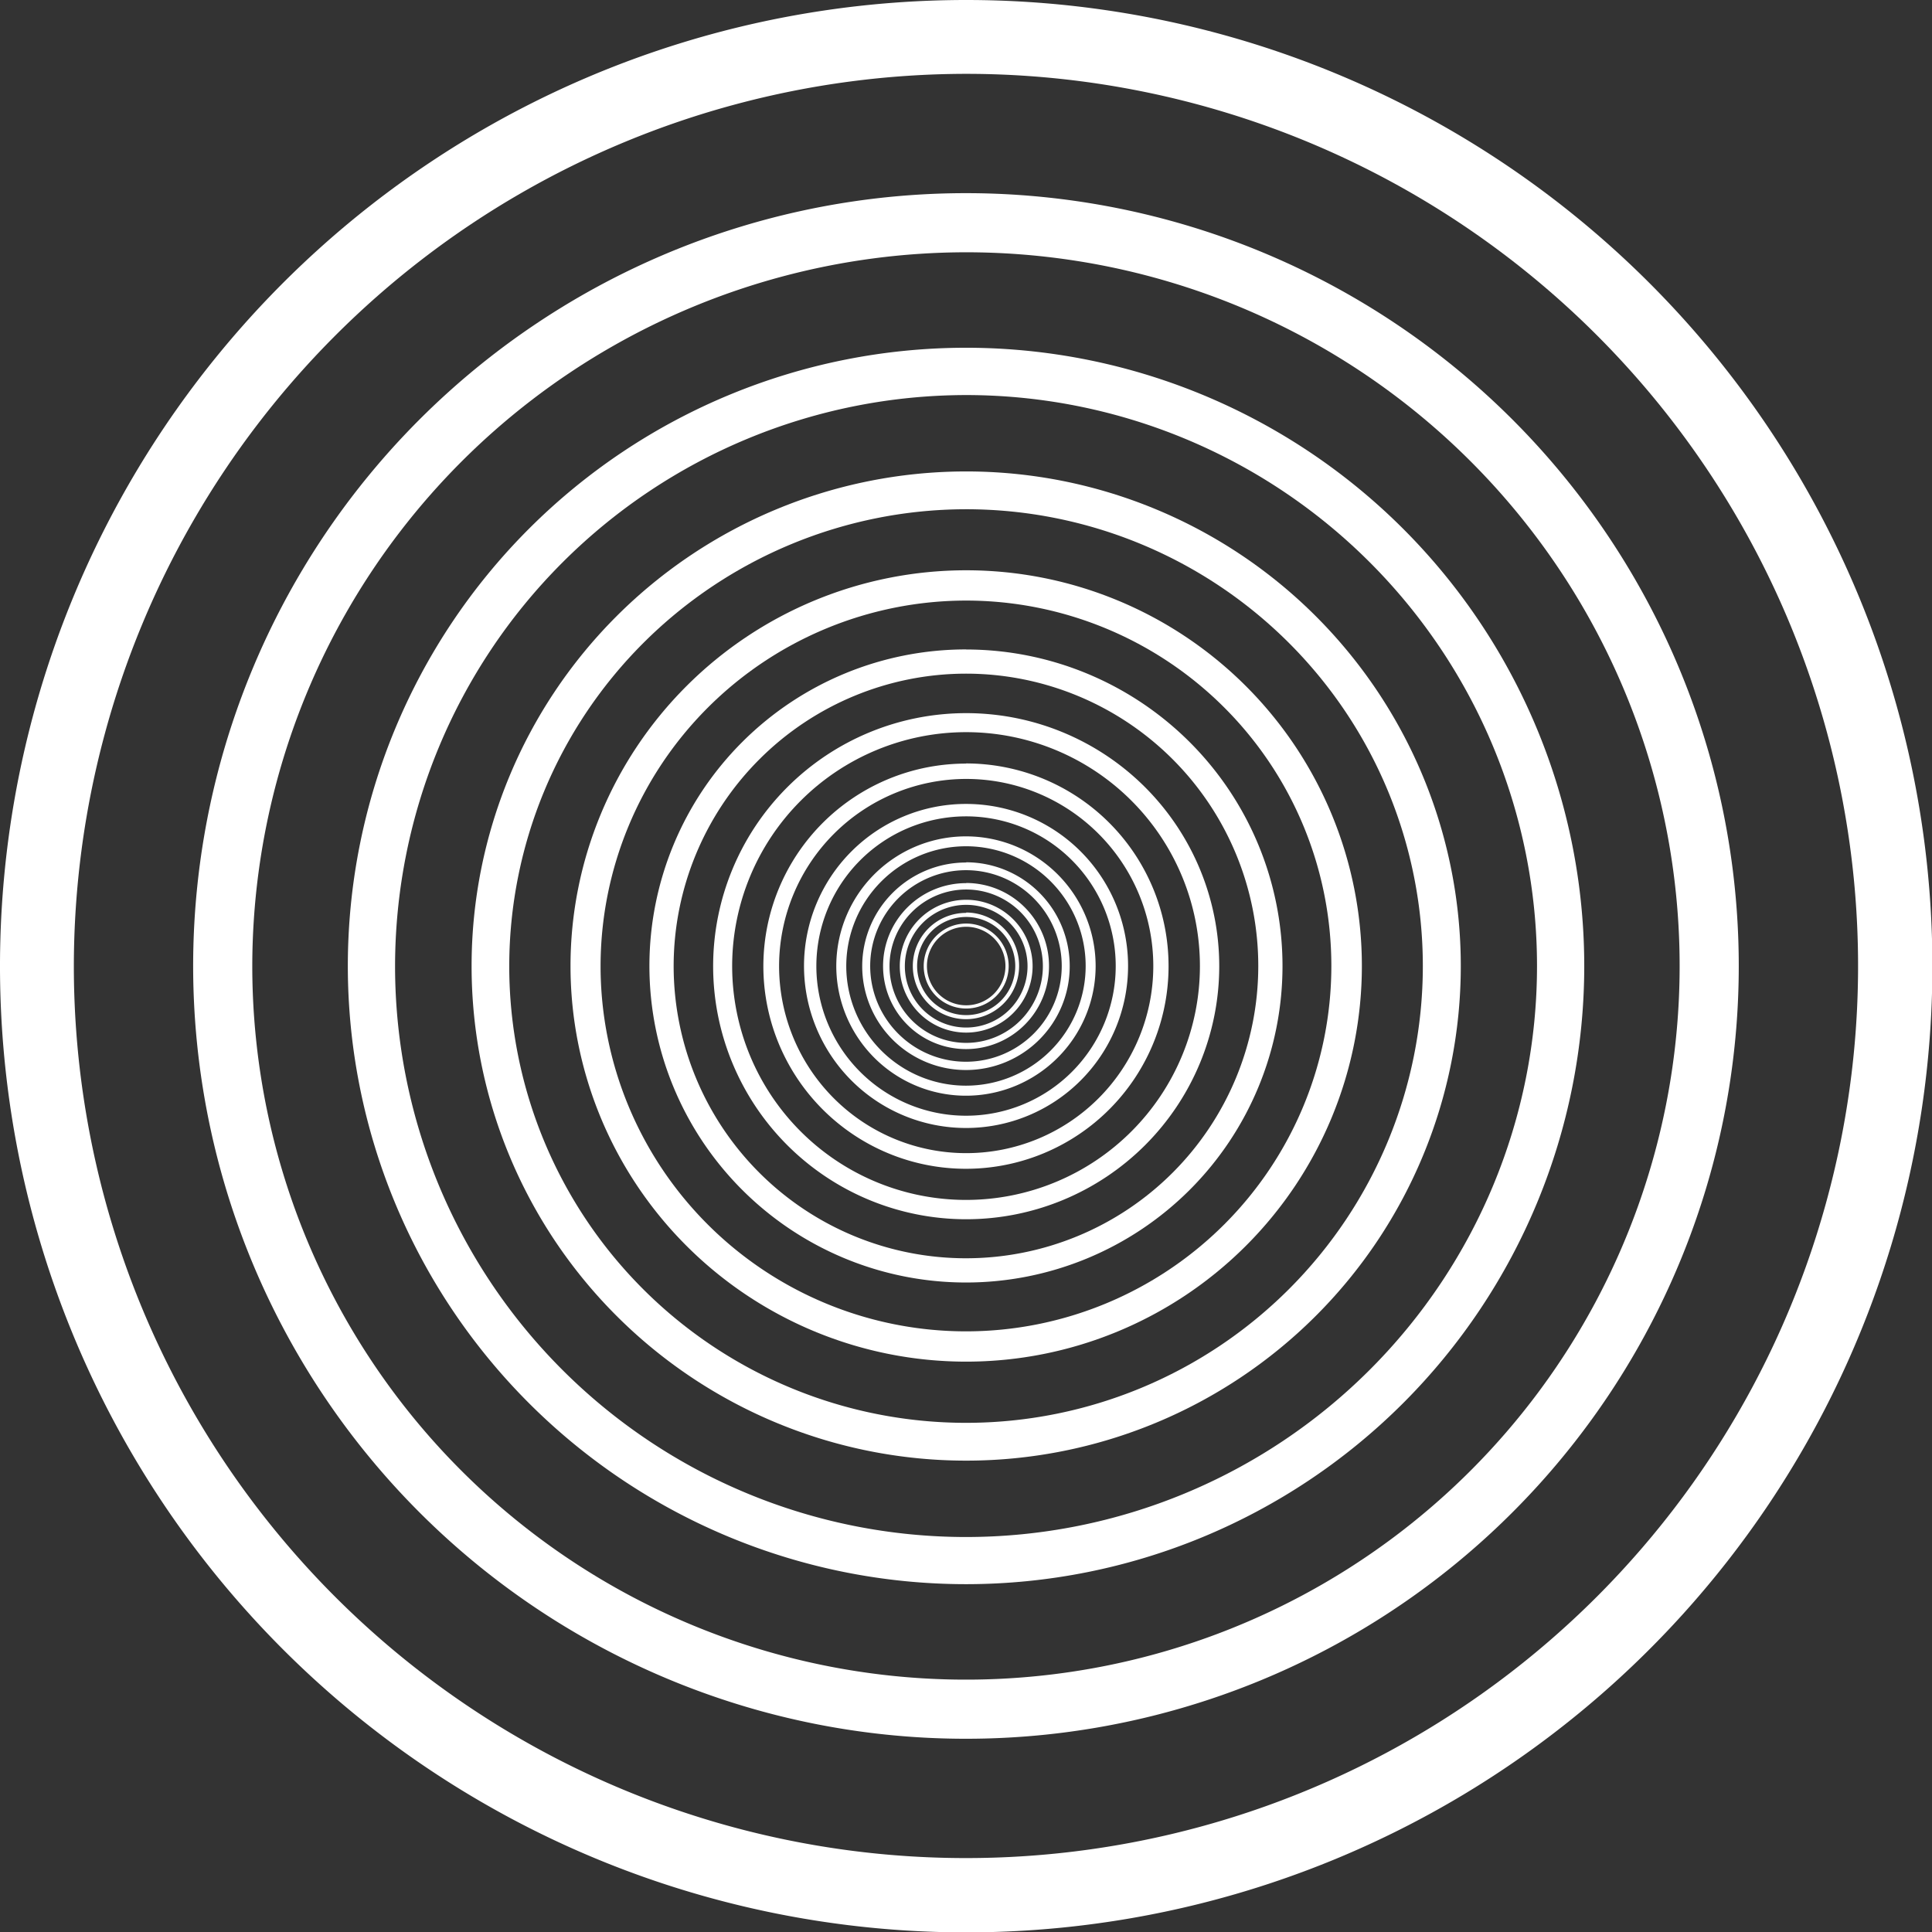 <svg xmlns="http://www.w3.org/2000/svg" viewBox="0 0 251.95 251.95"><rect x="0" y="0" width="251.95" height="251.95" fill="#333333" stroke="none"/><defs><style>.cls-1{fill:#fff;}</style></defs><title>Risorsa 4</title><g id="Livello_2" data-name="Livello 2"><g id="Livello_1-2" data-name="Livello 1"><path class="cls-1" d="M126,9.63A116.34,116.34,0,1,1,9.63,126,116.47,116.47,0,0,1,126,9.63M126,0a126,126,0,1,0,126,126A126,126,0,0,0,126,0"/><path class="cls-1" d="M126,32.9A93.07,93.07,0,1,1,32.9,126,93.18,93.18,0,0,1,126,32.9m0-7.71A100.78,100.78,0,1,0,226.75,126,100.78,100.78,0,0,0,126,25.19"/><path class="cls-1" d="M126,51.52A74.46,74.46,0,1,1,51.52,126,74.54,74.54,0,0,1,126,51.52m0-6.17A80.62,80.62,0,1,0,206.6,126,80.62,80.62,0,0,0,126,45.35"/><path class="cls-1" d="M126,66.41A59.57,59.57,0,1,1,66.41,126,59.63,59.63,0,0,1,126,66.41m0-4.93a64.5,64.5,0,1,0,64.5,64.5A64.5,64.5,0,0,0,126,61.48"/><path class="cls-1" d="M126,78.32A47.65,47.65,0,1,1,78.32,126,47.71,47.71,0,0,1,126,78.32m0-3.95a51.6,51.6,0,1,0,51.6,51.6A51.6,51.6,0,0,0,126,74.37"/><path class="cls-1" d="M126,87.85A38.12,38.12,0,1,1,87.85,126,38.16,38.16,0,0,1,126,87.85m0-3.16A41.28,41.28,0,1,0,167.25,126,41.28,41.28,0,0,0,126,84.7"/><path class="cls-1" d="M126,95.48A30.5,30.5,0,1,1,95.48,126,30.53,30.53,0,0,1,126,95.48M126,93a33,33,0,1,0,33,33,33,33,0,0,0-33-33"/><path class="cls-1" d="M126,101.58a24.4,24.4,0,1,1-24.4,24.4,24.43,24.43,0,0,1,24.4-24.4m0-2A26.42,26.42,0,1,0,152.39,126,26.42,26.42,0,0,0,126,99.56"/><path class="cls-1" d="M126,106.46A19.52,19.52,0,1,1,106.46,126,19.54,19.54,0,0,1,126,106.46m0-1.62A21.13,21.13,0,1,0,147.11,126,21.13,21.13,0,0,0,126,104.84"/><path class="cls-1" d="M126,110.36A15.61,15.61,0,1,1,110.36,126,15.63,15.63,0,0,1,126,110.36m0-1.29A16.91,16.91,0,1,0,142.88,126,16.91,16.91,0,0,0,126,109.07"/><path class="cls-1" d="M126,113.48A12.49,12.49,0,1,1,113.48,126,12.51,12.51,0,0,1,126,113.48m0-1A13.53,13.53,0,1,0,139.5,126,13.53,13.53,0,0,0,126,112.45"/><path class="cls-1" d="M126,116a10,10,0,1,1-10,10,10,10,0,0,1,10-10m0-.83A10.82,10.82,0,1,0,136.8,126,10.82,10.82,0,0,0,126,115.15"/><path class="cls-1" d="M126,118a8,8,0,1,1-8,8,8,8,0,0,1,8-8m0-.66a8.66,8.66,0,1,0,8.66,8.66,8.66,8.66,0,0,0-8.66-8.66"/><path class="cls-1" d="M126,119.58a6.4,6.4,0,1,1-6.4,6.4,6.4,6.4,0,0,1,6.4-6.4m0-.53A6.93,6.93,0,1,0,132.9,126,6.93,6.93,0,0,0,126,119"/><path class="cls-1" d="M126,120.86a5.12,5.12,0,1,1-5.12,5.11,5.12,5.12,0,0,1,5.12-5.11m0-.42a5.54,5.54,0,1,0,5.54,5.54,5.54,5.54,0,0,0-5.54-5.54"/></g></g></svg>